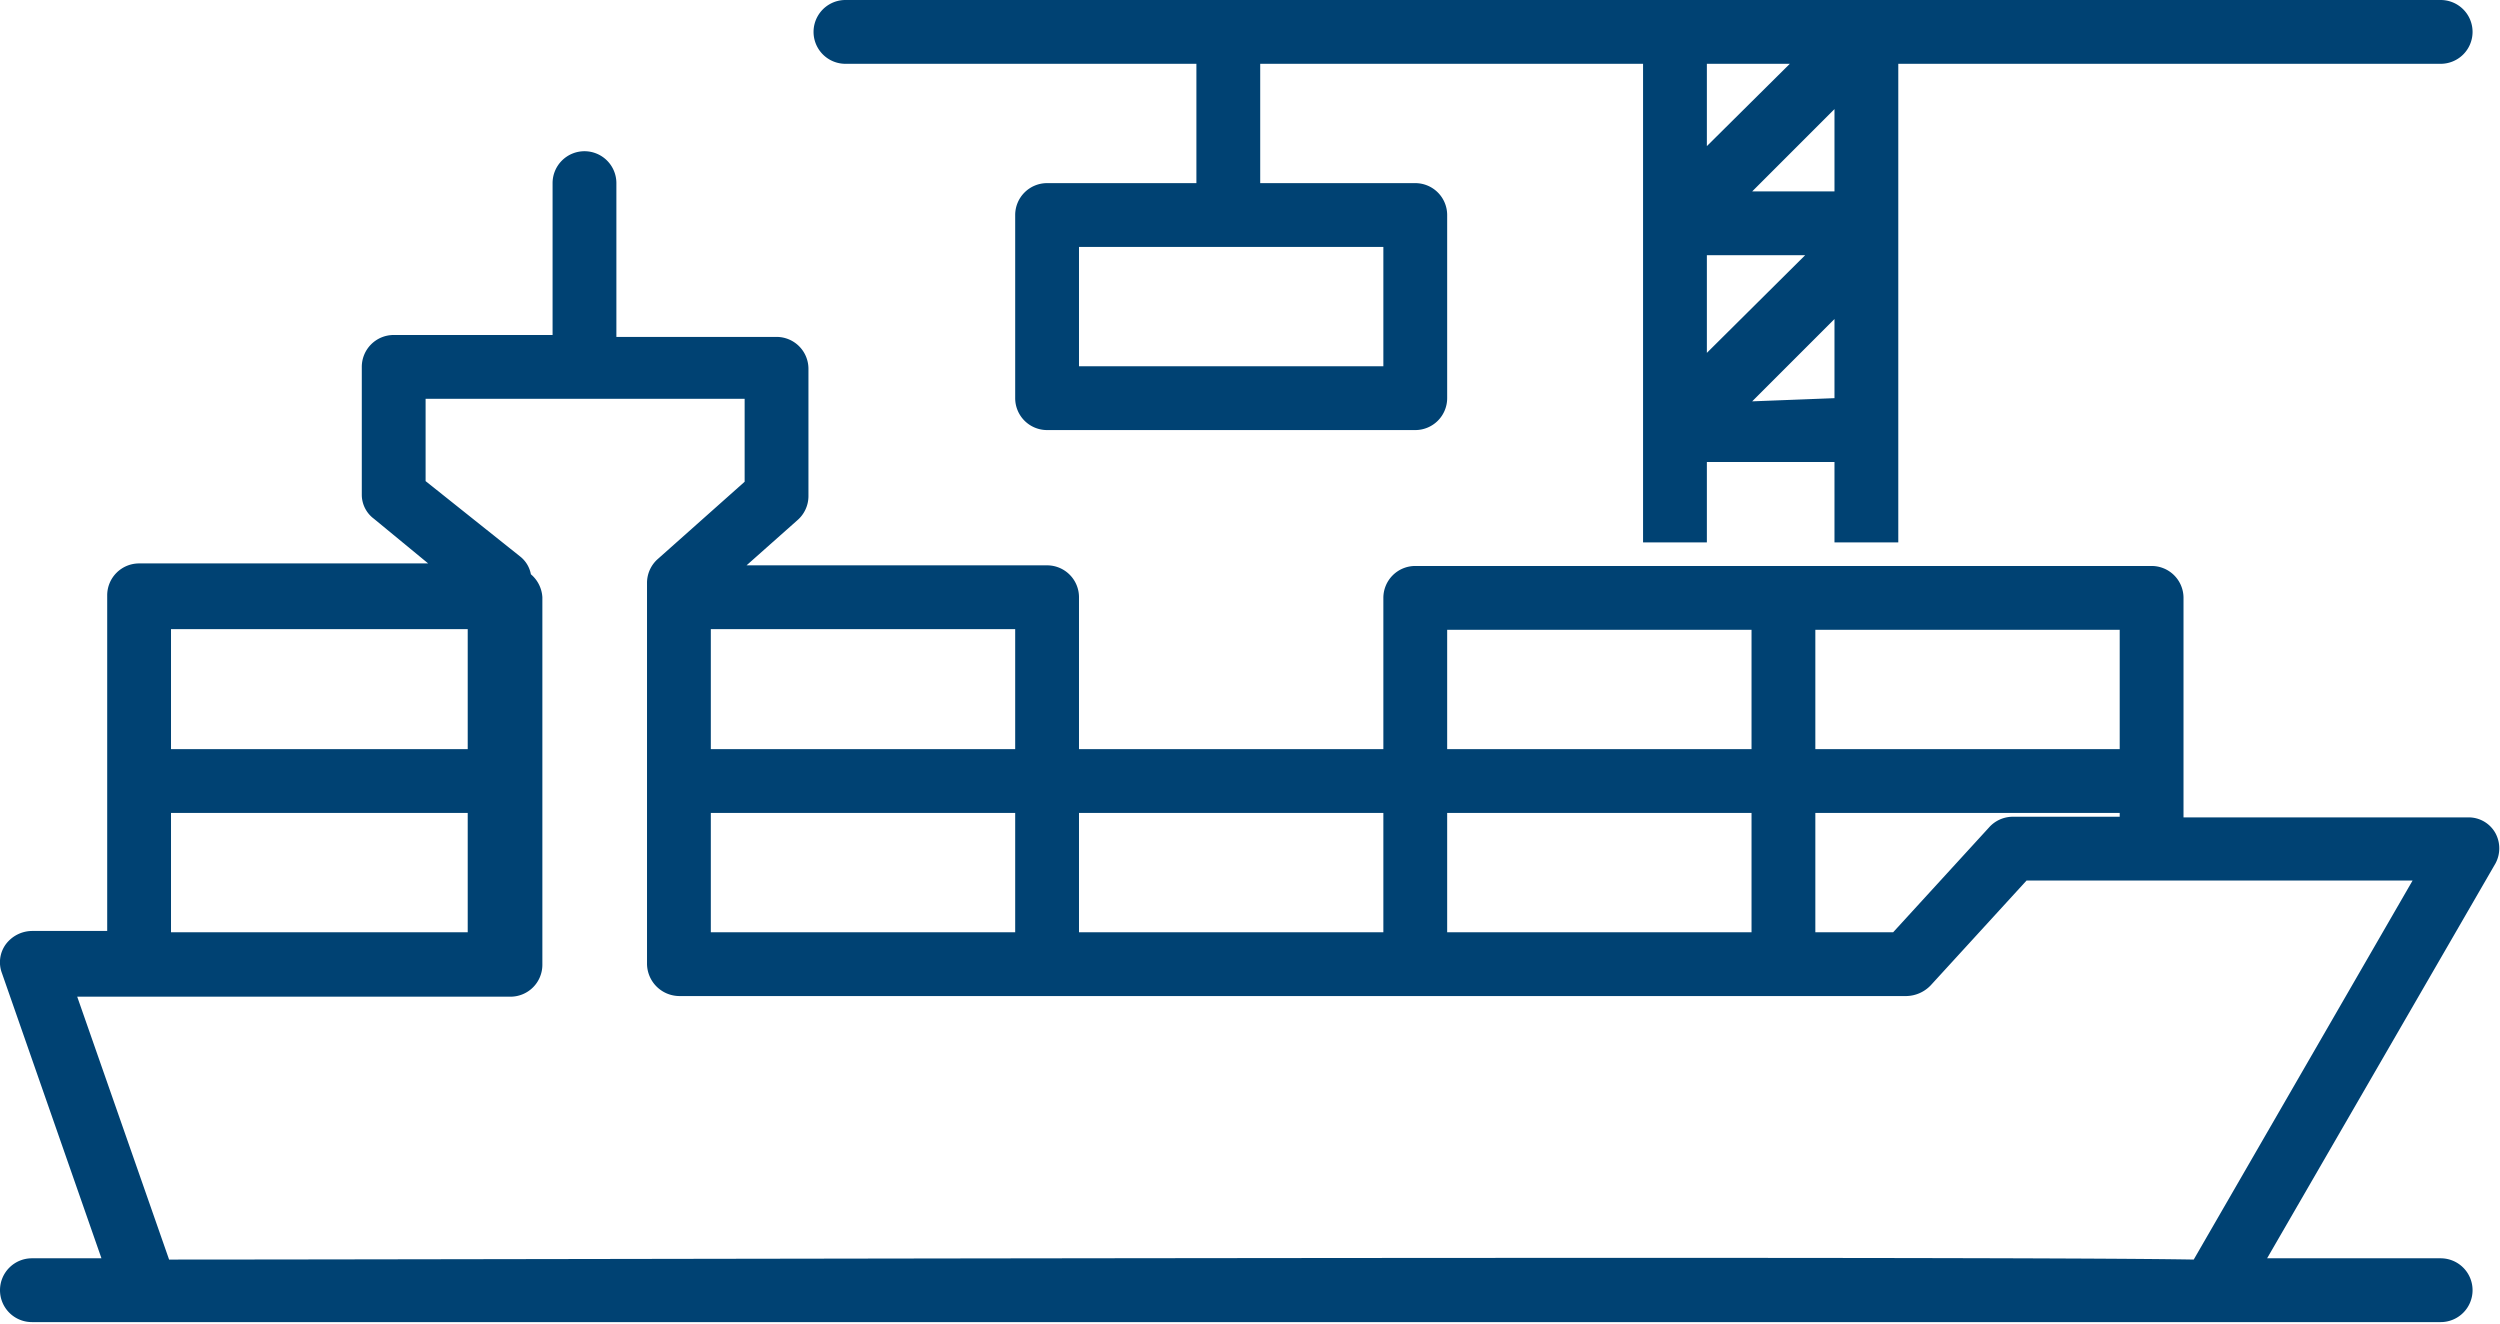 <svg id="Layer_1" data-name="Layer 1" xmlns="http://www.w3.org/2000/svg" viewBox="0 0 39.18 20.75"><defs><style>.cls-1{fill:#004273;}</style></defs><path class="cls-1" d="M39.11,13.06a.48.48,0,0,0-.43-.25H34.22v-.57h0V9.37a.5.5,0,0,0-.5-.5H22.18a.5.5,0,0,0-.5.5v2.37H16.91V9.36a.5.5,0,0,0-.5-.5H11.7l.8-.71a.5.5,0,0,0,.17-.37v-2a.5.5,0,0,0-.5-.5H9.66V2.87a.5.5,0,0,0-.5-.5.5.5,0,0,0-.5.5V5.25H6.17a.5.5,0,0,0-.5.5v2a.47.47,0,0,0,.19.38l.85.7H2.18a.5.5,0,0,0-.5.5v2.88h0v2.38H.5a.52.52,0,0,0-.41.21.48.48,0,0,0-.06.45l1.56,4.47H.5a.5.5,0,0,0-.5.5.5.5,0,0,0,.5.5H38.25a.5.5,0,0,0,.5-.5.5.5,0,0,0-.5-.5H35.53l3.58-6.19A.5.5,0,0,0,39.11,13.06Zm-11.66-.32v1.87H22.68V12.74Zm2.22,1.87H28.45V12.74h4.77v.06H31.54a.5.5,0,0,0-.37.17ZM15.91,12.74v1.87H11.14V12.74Zm17.31-1H28.45V9.87h4.77ZM22.68,9.87h4.77v1.87H22.68Zm-1,4.74H16.91V12.74h4.77Zm-5.77-2.87H11.14V9.86h4.77Zm-13.23,1H7.33v1.87H2.68ZM7.33,9.86v1.88H2.68V9.86Zm27.05,9.88c-3.25-.06-27.42,0-31.73,0L1.21,15.62H8a.5.5,0,0,0,.5-.5V9.36A.51.51,0,0,0,8.32,9a.46.46,0,0,0-.17-.28L6.67,7.54V6.25h5v1.3L10.31,8.76a.5.5,0,0,0-.17.37v3.11h0v2.87h0a.51.51,0,0,0,.5.5H29.88a.54.54,0,0,0,.38-.17l1.5-1.64h6.05ZM13.25,1h5.5V2.87H16.41a.5.5,0,0,0-.5.5V6.24a.5.5,0,0,0,.5.5h5.77a.5.5,0,0,0,.5-.5V3.37a.5.5,0,0,0-.5-.5H19.75V1h6V8.5h1V7.24h2V8.5h1V1h8.5a.5.5,0,0,0,.5-.5.5.5,0,0,0-.5-.5h-25a.5.5,0,0,0,0,1Zm8.43,4.74H16.91V3.87h4.77ZM26.75,4h1.54L26.75,5.53Zm2-1H27.46l1.29-1.29Zm-2-.71V1h1.3Zm.71,4L28.75,5V6.24Z"/></svg>